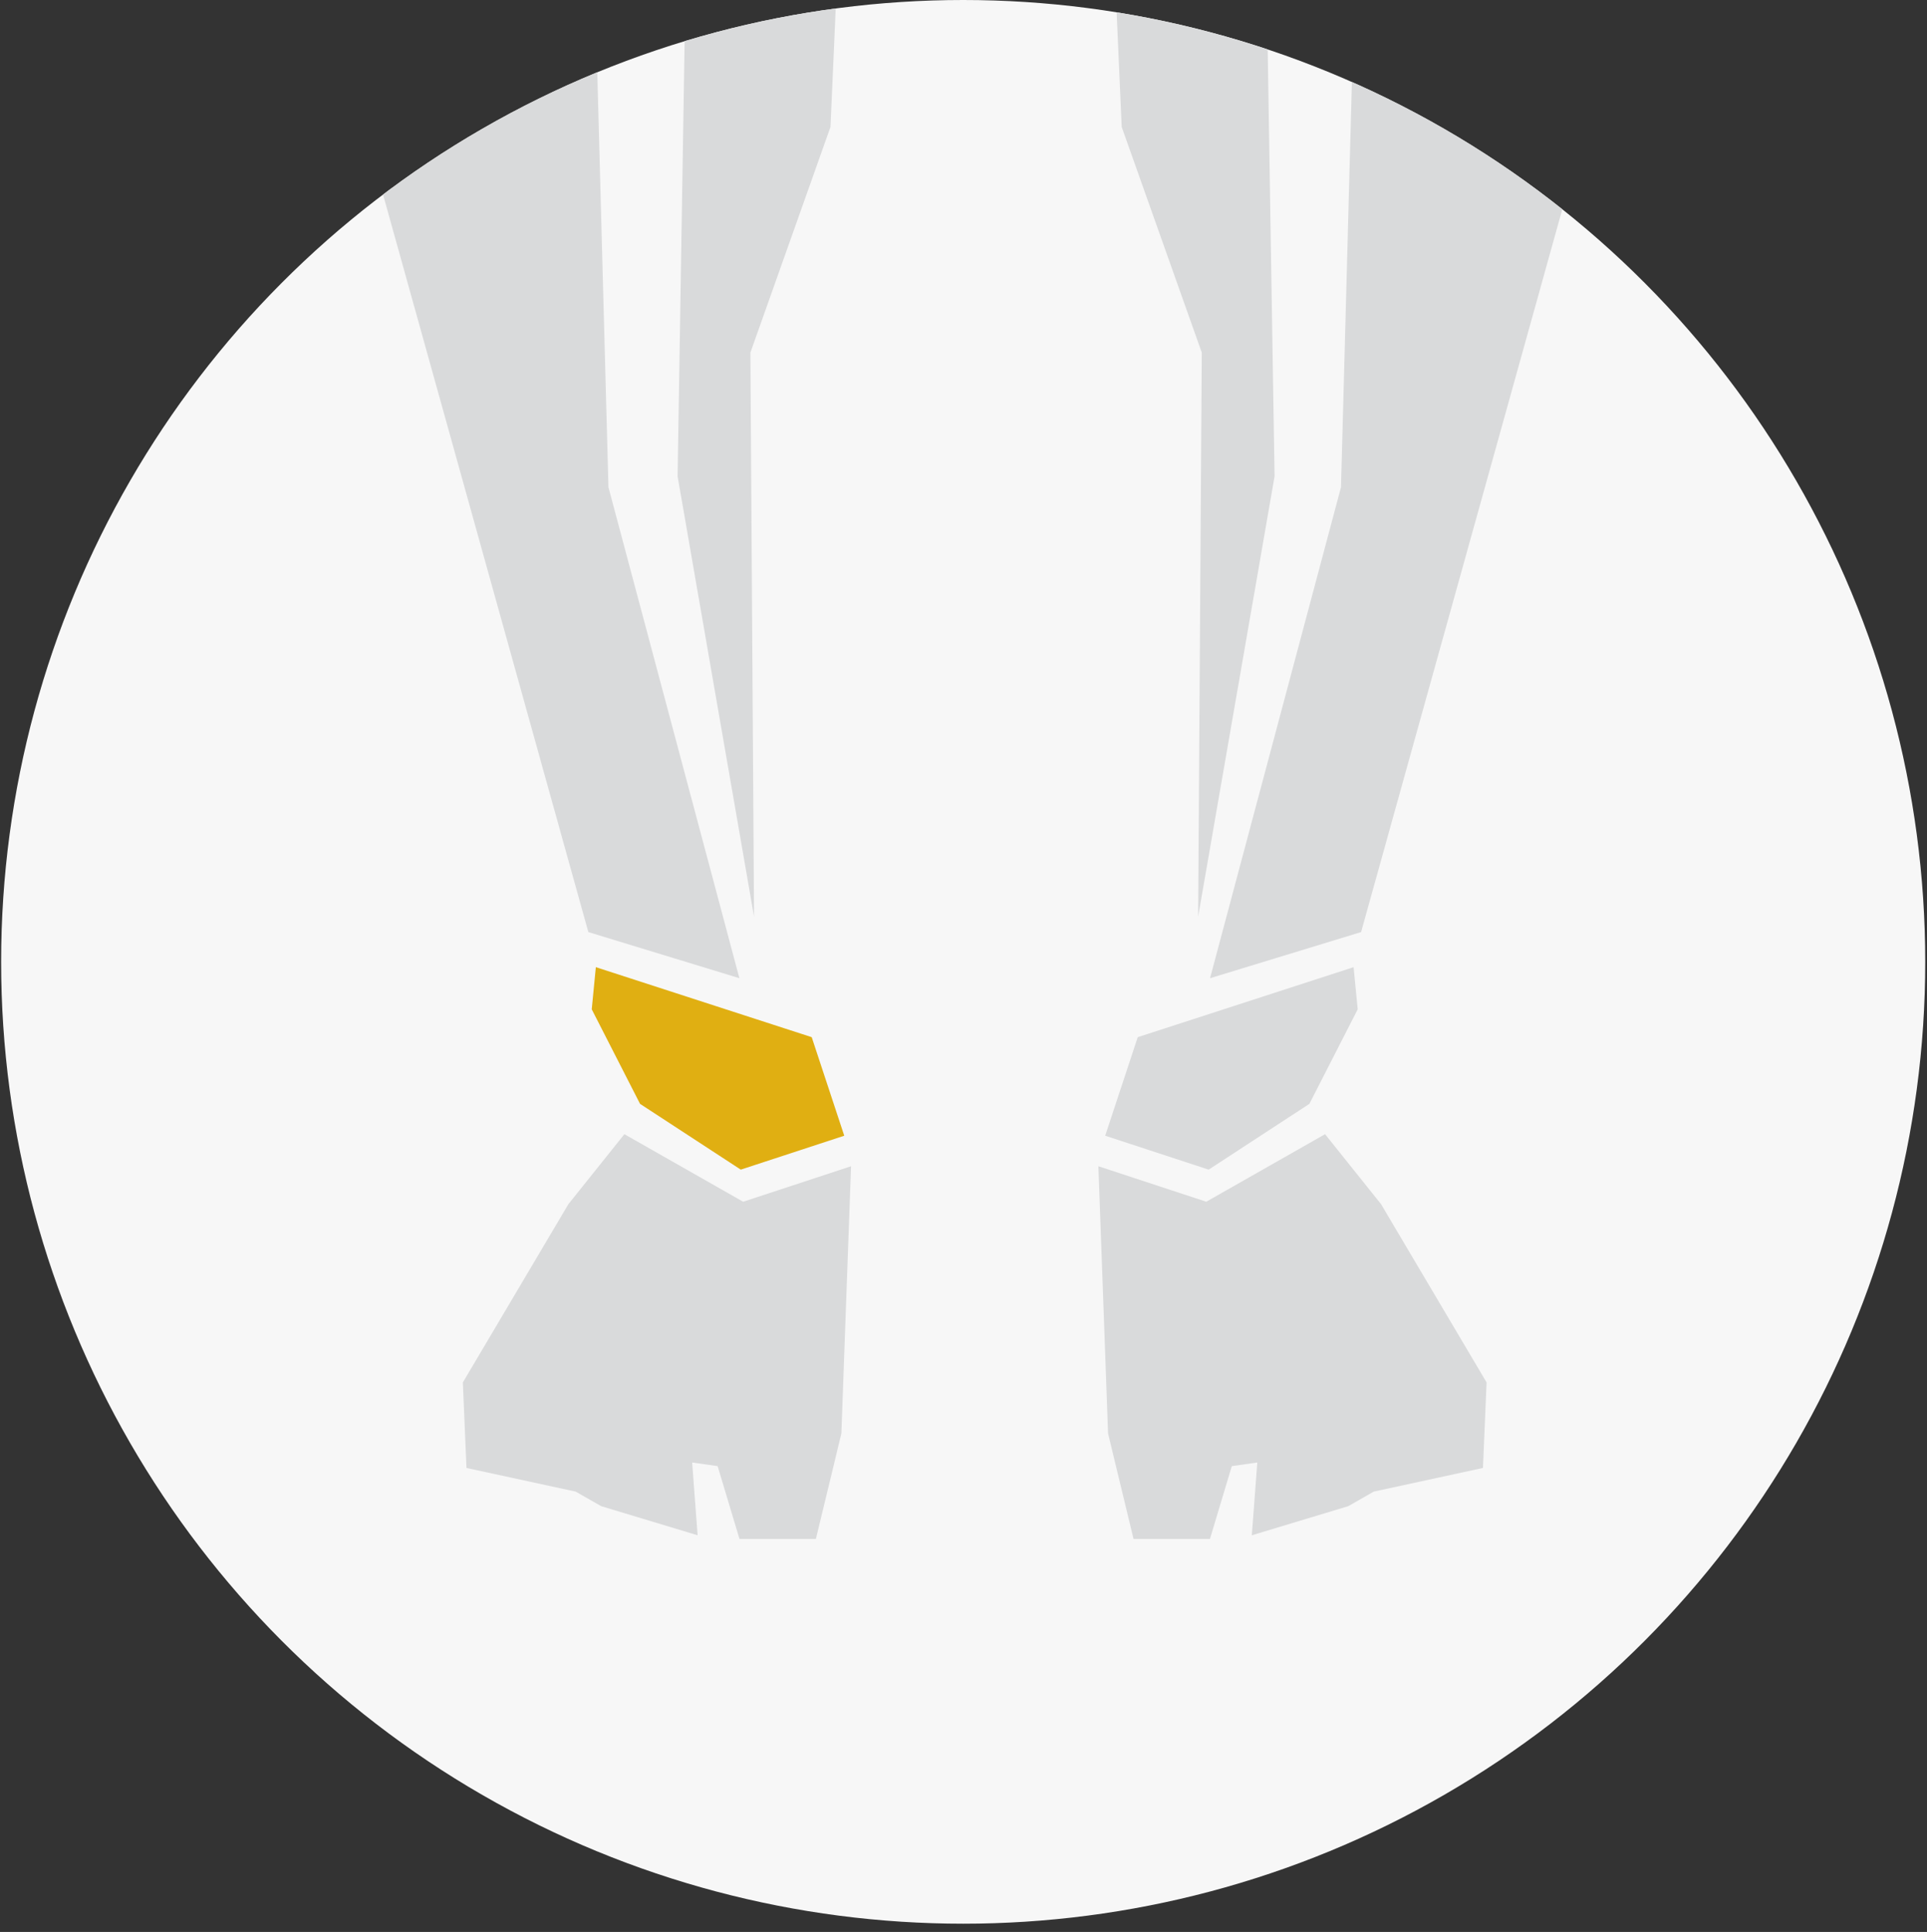 <?xml version="1.0" encoding="iso-8859-1"?>
<!-- Generator: Adobe Illustrator 22.0.1, SVG Export Plug-In . SVG Version: 6.00 Build 0)  -->
<svg version="1.1" id="Layer_1" xmlns="http://www.w3.org/2000/svg" xmlns:xlink="http://www.w3.org/1999/xlink" x="0px" y="0px"
	 viewBox="0 0 466.536 467.834" style="enable-background:new 0 0 466.536 467.834;" xml:space="preserve">
<rect x="0" y="0" width="466.536" height="467.834" fill="#333333" stroke="none"/>
<g id="Front_Left_Ankle">
	<g>
		<g>
			<defs>
				<circle id="SVGID_1_" cx="233.192" cy="232.917" r="232.917"/>
			</defs>
			<clipPath id="SVGID_2_">
				<use xlink:href="#SVGID_1_"  style="overflow:visible;"/>
			</clipPath>
			<circle style="clip-path:url(#SVGID_2_);fill:#F7F7F7;" cx="189.756" cy="182.02" r="390.295"/>
		</g>
		<g>
			<defs>
				<circle id="SVGID_3_" cx="233.192" cy="232.917" r="232.917"/>
			</defs>
			<clipPath id="SVGID_4_">
				<use xlink:href="#SVGID_3_"  style="overflow:visible;"/>
			</clipPath>
			<g style="clip-path:url(#SVGID_4_);">
				<polygon style="fill:#D9DADB;" points="185.882,-1315.755 217.818,-1267.361 233.609,-1211.76 196.813,-1241.105 
					182.045,-1293.584 				"/>
				<polygon style="fill:#D9DADB;" points="170.565,-1280.49 178.442,-1243.731 132.055,-1232.353 102.298,-1242.855 				"/>
				<polygon style="fill:#D9DADB;" points="140.807,-1219.224 104.048,-1153.583 63.788,-1133.453 88.294,-1114.198 
					107.549,-1058.184 152.185,-1039.805 223.311,-1074.952 205.574,-1213.098 				"/>
				<path style="fill:#D9DADB;" d="M68.584-974.942c0.524-0.417,1.069-0.713,1.62-0.956l14.589-108.544l-28.007-40.26l-28.882,42.01
					L3.398-935.654l2.248,19.737C25.399-936.889,46.007-956.979,68.584-974.942z"/>
				<path style="fill:#D9DADB;" d="M9.251-900.465c-0.537,0.579-1.111,0.985-1.694,1.313l3.718,32.64l51.638-55.138l4.78-35.561
					C46.926-939.667,27.746-920.415,9.251-900.465z"/>
				<polygon style="fill:#D9DADB;" points="14.776,-850.758 -57.135,-656.596 -34.223,-651.309 41.908,-807.872 55.911,-895.394 
									"/>
				<polygon style="fill:#D9DADB;" points="-6.229,-926.027 4.273,-851.633 -64.184,-668.933 -74.759,-675.983 -48.323,-816.977 
									"/>
				<polygon style="fill:#D9DADB;" points="13.901,-1089.692 0.773,-949.657 -7.98,-1053.808 				"/>
				<polygon style="fill:#D9DADB;" points="320.616,-1427.765 320.616,-1479.283 293.452,-1526.117 235.348,-1544.983 
					177.303,-1526.117 150.138,-1479.283 150.138,-1427.765 137.025,-1424.955 142.645,-1379.993 164.189,-1372.5 
					187.606,-1323.792 235.604,-1303.286 283.149,-1323.792 306.566,-1372.5 328.11,-1379.993 333.73,-1424.955 				"/>
				<polygon style="fill:#D9DADB;" points="-87.04,-671.14 -75.585,-643.823 -42.099,-638.535 -39.455,-589.187 -57.079,-518.69 
					-68.535,-519.572 -57.41,-566.496 -69.306,-566.827 -87.922,-516.928 -102.021,-518.69 -84.507,-569.14 -96.734,-571.453 
					-120.527,-517.809 -138.151,-519.572 -113.917,-575.419 -122.289,-580.375 -152.25,-532.79 -167.231,-534.552 -122.289,-620.03 
					-126.695,-627.08 -168.993,-609.455 -171.637,-619.149 -137.27,-649.991 				"/>
				<polygon style="fill:#D9DADB;" points="302.066,-1280.49 294.189,-1243.731 340.576,-1232.353 370.333,-1242.855 				"/>
				<polygon style="fill:#D9DADB;" points="331.823,-1219.224 368.583,-1153.583 408.843,-1133.453 384.336,-1114.198 
					365.082,-1058.184 320.446,-1039.805 249.32,-1074.952 267.057,-1213.098 				"/>
				<path style="fill:#D9DADB;" d="M404.047-974.942c-0.524-0.417-1.069-0.713-1.62-0.956l-14.589-108.544l28.007-40.26
					l28.882,42.01l24.506,147.037l-2.249,19.737C447.232-936.889,426.624-956.979,404.047-974.942z"/>
				<path style="fill:#D9DADB;" d="M463.38-900.465c0.537,0.579,1.111,0.985,1.694,1.313l-3.718,32.64l-51.638-55.138l-4.78-35.561
					C425.704-939.667,444.885-920.415,463.38-900.465z"/>
				<polygon style="fill:#D9DADB;" points="457.855,-850.758 529.766,-656.596 506.854,-651.309 430.723,-807.872 416.719,-895.394 
									"/>
				<polygon style="fill:#D9DADB;" points="478.86,-926.027 468.357,-851.633 536.815,-668.933 547.39,-675.983 520.953,-816.977 
									"/>
				<polygon style="fill:#D9DADB;" points="458.73,-1089.692 471.858,-949.657 480.61,-1053.808 				"/>
				<polygon style="fill:#D9DADB;" points="559.671,-671.14 548.216,-643.823 514.729,-638.535 512.086,-589.187 529.71,-518.69 
					541.166,-519.572 530.041,-566.496 541.937,-566.827 560.553,-516.928 574.652,-518.69 557.138,-569.14 569.365,-571.453 
					593.157,-517.809 610.782,-519.572 586.548,-575.419 594.92,-580.375 624.881,-532.79 639.862,-534.552 594.92,-620.03 
					599.326,-627.08 641.624,-609.455 644.268,-619.149 609.9,-649.991 				"/>
				<path style="fill:#D9DADB;" d="M386.618-1238.523l16.098-8.708l50.384,55.739l0.276,21.223
					C453.376-1170.27,387.589-1238.029,386.618-1238.523z"/>
				<path style="fill:#D9DADB;" d="M381.502-1236.214c-0.027,1.112,70.717,75.344,70.717,75.344l2.135,65.927l-24.506-42.011
					l-47.262-20.13l-33.258-61.265L381.502-1236.214z"/>
				<path style="fill:#D9DADB;" d="M86.013-1238.523l-16.098-8.708l-50.384,55.739l-0.276,21.223
					C19.255-1170.27,85.042-1238.029,86.013-1238.523z"/>
				<path style="fill:#D9DADB;" d="M91.129-1236.214c0.028,1.112-70.717,75.344-70.717,75.344l-2.135,65.927l24.506-42.011
					l47.262-20.13l33.258-61.265L91.129-1236.214z"/>
				<polygon style="fill:#D9DADB;" points="285.934,-1315.755 253.998,-1267.361 238.208,-1211.76 275.004,-1241.105 
					287.782,-1294.437 				"/>
				<polygon style="fill:#D9DADB;" points="185.2,-95.268 179.031,-75.881 165.813,6.071 164.05,115.342 182.556,221.968 
					181.675,85.38 201.061,30.745 203.705,-29.177 				"/>
				<polygon style="fill:#D9DADB;" points="287.431,-95.268 293.6,-75.881 306.818,6.071 308.58,115.342 290.075,221.968 
					290.956,85.38 271.57,30.745 268.926,-29.177 				"/>
			</g>
		</g>
		<g>
			<defs>
				<circle id="SVGID_5_" cx="233.192" cy="232.917" r="232.917"/>
			</defs>
			<clipPath id="SVGID_6_">
				<use xlink:href="#SVGID_5_"  style="overflow:visible;"/>
			</clipPath>
			<polygon style="clip-path:url(#SVGID_6_);fill:#D9DADB;" points="206.043,282.412 203.705,347.101 197.536,372.656 
				179.031,372.656 173.744,355.031 167.575,354.15 168.897,371.775 145.545,364.725 139.376,361.2 112.94,355.472 112.059,334.764 
				137.614,291.584 151.165,274.646 179.925,291.007 			"/>
		</g>
		<g>
			<defs>
				<circle id="SVGID_7_" cx="233.192" cy="232.917" r="232.917"/>
			</defs>
			<clipPath id="SVGID_8_">
				<use xlink:href="#SVGID_7_"  style="overflow:visible;"/>
			</clipPath>
			<polygon style="clip-path:url(#SVGID_8_);fill:#D9DADB;" points="265.926,282.412 268.264,347.101 274.433,372.656 
				292.938,372.656 298.225,355.031 304.394,354.15 303.072,371.775 326.424,364.725 332.593,361.2 359.029,355.472 359.91,334.764 
				334.355,291.584 320.805,274.646 292.044,291.007 			"/>
		</g>
		<g>
			<defs>
				<circle id="SVGID_9_" cx="233.192" cy="232.917" r="232.917"/>
			</defs>
			<clipPath id="SVGID_10_">
				<use xlink:href="#SVGID_9_"  style="overflow:visible;"/>
			</clipPath>
			<polygon style="clip-path:url(#SVGID_10_);fill:#E0AF12;" points="144.257,234.205 143.262,244.409 154.958,267.304 
				179.347,283.231 204.398,275.019 196.518,251.155 			"/>
		</g>
		<g>
			<defs>
				<circle id="SVGID_11_" cx="233.192" cy="232.917" r="232.917"/>
			</defs>
			<clipPath id="SVGID_12_">
				<use xlink:href="#SVGID_11_"  style="overflow:visible;"/>
			</clipPath>
			<polygon style="clip-path:url(#SVGID_12_);fill:#D9DADB;" points="327.712,234.205 328.707,244.409 317.011,267.304 
				292.622,283.231 267.571,275.019 275.451,251.155 			"/>
		</g>
		<g>
			<defs>
				<circle id="SVGID_13_" cx="233.192" cy="232.917" r="232.917"/>
			</defs>
			<clipPath id="SVGID_14_">
				<use xlink:href="#SVGID_13_"  style="overflow:visible;"/>
			</clipPath>
			<polygon style="clip-path:url(#SVGID_14_);fill:#D9DADB;" points="142.901,-45.92 147.307,117.985 179.012,236.876 
				142.443,225.708 80.335,2.547 102.366,-141.972 			"/>
		</g>
		<g>
			<defs>
				<circle id="SVGID_15_" cx="233.192" cy="232.917" r="232.917"/>
			</defs>
			<clipPath id="SVGID_16_">
				<use xlink:href="#SVGID_15_"  style="overflow:visible;"/>
			</clipPath>
			<polygon style="clip-path:url(#SVGID_16_);fill:#D9DADB;" points="329.068,-45.92 324.662,117.985 292.958,236.876 
				329.526,225.708 391.634,2.547 369.603,-141.972 			"/>
		</g>
		<g>
			<defs>
				<circle id="SVGID_17_" cx="233.192" cy="232.917" r="232.917"/>
			</defs>
			<clipPath id="SVGID_18_">
				<use xlink:href="#SVGID_17_"  style="overflow:visible;"/>
			</clipPath>
			<g style="clip-path:url(#SVGID_18_);">
				<polygon style="fill:#D9DADB;" points="118.227,-215.113 115.584,-191.32 134.089,-168.409 140.258,-132.279 152.595,-126.992 
					163.169,-181.627 170.219,-201.014 164.05,-213.351 				"/>
				<polygon style="fill:#D9DADB;" points="200.18,-213.351 186.962,-176.34 158.763,-121.704 165.813,-71.475 186.081,-127.873 
					202.824,-159.597 				"/>
			</g>
		</g>
		<g>
			<defs>
				<circle id="SVGID_19_" cx="233.192" cy="232.917" r="232.917"/>
			</defs>
			<clipPath id="SVGID_20_">
				<use xlink:href="#SVGID_19_"  style="overflow:visible;"/>
			</clipPath>
			<polygon style="clip-path:url(#SVGID_20_);fill:#D9DADB;" points="354.404,-215.113 357.047,-191.32 338.542,-168.409 
				332.373,-132.279 320.036,-126.992 309.462,-181.627 302.412,-201.014 308.58,-213.351 			"/>
		</g>
		<g>
			<defs>
				<circle id="SVGID_21_" cx="233.192" cy="232.917" r="232.917"/>
			</defs>
			<clipPath id="SVGID_22_">
				<use xlink:href="#SVGID_21_"  style="overflow:visible;"/>
			</clipPath>
			<polygon style="clip-path:url(#SVGID_22_);fill:#D9DADB;" points="272.451,-213.351 285.669,-176.34 313.868,-121.704 
				306.818,-71.475 286.55,-127.873 269.807,-159.597 			"/>
		</g>
		<g>
			<defs>
				<circle id="SVGID_23_" cx="233.192" cy="232.917" r="232.917"/>
			</defs>
			<clipPath id="SVGID_24_">
				<use xlink:href="#SVGID_23_"  style="overflow:visible;"/>
			</clipPath>
			<polygon style="clip-path:url(#SVGID_24_);fill:#D9DADB;" points="99.524,-654.159 157.449,-526.641 170.619,-423.365 
				145.925,-278.079 92.422,-425.991 89.129,-578.279 98.849,-654.067 			"/>
		</g>
		<g>
			<defs>
				<circle id="SVGID_25_" cx="233.192" cy="232.917" r="232.917"/>
			</defs>
			<clipPath id="SVGID_26_">
				<use xlink:href="#SVGID_25_"  style="overflow:visible;"/>
			</clipPath>
			<polygon style="clip-path:url(#SVGID_26_);fill:#D9DADB;" points="92.129,-381.766 84.721,-417.239 135.755,-277.204 
				128.054,-257.38 105.367,-318.383 			"/>
		</g>
		<g>
			<defs>
				<circle id="SVGID_27_" cx="233.192" cy="232.917" r="232.917"/>
			</defs>
			<clipPath id="SVGID_28_">
				<use xlink:href="#SVGID_27_"  style="overflow:visible;"/>
			</clipPath>
			<polygon style="clip-path:url(#SVGID_28_);fill:#D9DADB;" points="173.245,-469.126 174.619,-465.848 200.377,-404.36 
				183.748,-252.072 157.491,-266.076 180.247,-407.861 			"/>
		</g>
		<g>
			<defs>
				<circle id="SVGID_29_" cx="233.192" cy="232.917" r="232.917"/>
			</defs>
			<clipPath id="SVGID_30_">
				<use xlink:href="#SVGID_29_"  style="overflow:visible;"/>
			</clipPath>
			<polygon style="clip-path:url(#SVGID_30_);fill:#D9DADB;" points="299.386,-469.126 298.012,-465.848 272.254,-404.36 
				288.883,-252.072 315.14,-266.076 292.384,-407.861 			"/>
		</g>
		<g>
			<defs>
				<circle id="SVGID_31_" cx="233.192" cy="232.917" r="232.917"/>
			</defs>
			<clipPath id="SVGID_32_">
				<use xlink:href="#SVGID_31_"  style="overflow:visible;"/>
			</clipPath>
			<polygon style="clip-path:url(#SVGID_32_);fill:#D9DADB;" points="372.77,-652.159 314.845,-524.641 301.675,-421.365 
				326.369,-276.079 379.872,-423.991 383.165,-576.279 373.445,-652.067 			"/>
		</g>
		<g>
			<defs>
				<circle id="SVGID_33_" cx="233.192" cy="232.917" r="232.917"/>
			</defs>
			<clipPath id="SVGID_34_">
				<use xlink:href="#SVGID_33_"  style="overflow:visible;"/>
			</clipPath>
			<polygon style="clip-path:url(#SVGID_34_);fill:#D9DADB;" points="380.165,-379.766 387.573,-415.239 336.539,-275.204 
				344.24,-255.38 366.927,-316.383 			"/>
		</g>
		<g>
			<defs>
				<circle id="SVGID_35_" cx="233.192" cy="232.917" r="232.917"/>
			</defs>
			<clipPath id="SVGID_36_">
				<use xlink:href="#SVGID_35_"  style="overflow:visible;"/>
			</clipPath>
			<polygon style="clip-path:url(#SVGID_36_);fill:#D9DADB;" points="84.45,-768.134 53.779,-656.036 68.845,-653.584 
				98.473,-660.198 138.739,-663.947 158.883,-688.775 148.979,-713.509 124.411,-720.879 			"/>
		</g>
		<g>
			<defs>
				<circle id="SVGID_37_" cx="233.192" cy="232.917" r="232.917"/>
			</defs>
			<clipPath id="SVGID_38_">
				<use xlink:href="#SVGID_37_"  style="overflow:visible;"/>
			</clipPath>
			<polygon style="clip-path:url(#SVGID_38_);fill:#D9DADB;" points="387.843,-766.134 418.515,-654.036 403.448,-651.584 
				373.82,-658.198 333.555,-661.947 313.411,-686.775 323.315,-711.509 347.883,-718.879 			"/>
		</g>
		<g>
			<defs>
				<circle id="SVGID_39_" cx="233.192" cy="232.917" r="232.917"/>
			</defs>
			<clipPath id="SVGID_40_">
				<use xlink:href="#SVGID_39_"  style="overflow:visible;"/>
			</clipPath>
			<polygon style="clip-path:url(#SVGID_40_);fill:#D9DADB;" points="141.562,-658.192 108.801,-655.298 166.795,-540.894 
				206.305,-418.364 202.19,-503.26 			"/>
		</g>
		<g>
			<defs>
				<circle id="SVGID_41_" cx="233.192" cy="232.917" r="232.917"/>
			</defs>
			<clipPath id="SVGID_42_">
				<use xlink:href="#SVGID_41_"  style="overflow:visible;"/>
			</clipPath>
			<polygon style="clip-path:url(#SVGID_42_);fill:#D9DADB;" points="205.735,-633.429 206.205,-634.019 203.046,-642.056 
				164.706,-684.032 151.653,-665.864 175.959,-603.219 			"/>
		</g>
		<g>
			<defs>
				<circle id="SVGID_43_" cx="233.192" cy="232.917" r="232.917"/>
			</defs>
			<clipPath id="SVGID_44_">
				<use xlink:href="#SVGID_43_"  style="overflow:visible;"/>
			</clipPath>
			<polygon style="clip-path:url(#SVGID_44_);fill:#D9DADB;" points="180.827,-590.672 207.952,-520.764 217.006,-606.536 
				211.652,-620.159 			"/>
		</g>
		<g>
			<defs>
				<circle id="SVGID_45_" cx="233.192" cy="232.917" r="232.917"/>
			</defs>
			<clipPath id="SVGID_46_">
				<use xlink:href="#SVGID_45_"  style="overflow:visible;"/>
			</clipPath>
			<polygon style="clip-path:url(#SVGID_46_);fill:#D9DADB;" points="291.804,-590.672 264.679,-520.764 255.625,-606.536 
				260.979,-620.159 			"/>
		</g>
		<g>
			<defs>
				<circle id="SVGID_47_" cx="233.192" cy="232.917" r="232.917"/>
			</defs>
			<clipPath id="SVGID_48_">
				<use xlink:href="#SVGID_47_"  style="overflow:visible;"/>
			</clipPath>
			<polygon style="clip-path:url(#SVGID_48_);fill:#D9DADB;" points="330.732,-656.192 363.493,-653.298 305.498,-538.894 
				265.988,-416.364 270.104,-501.26 			"/>
		</g>
		<g>
			<defs>
				<circle id="SVGID_49_" cx="233.192" cy="232.917" r="232.917"/>
			</defs>
			<clipPath id="SVGID_50_">
				<use xlink:href="#SVGID_49_"  style="overflow:visible;"/>
			</clipPath>
			<polygon style="clip-path:url(#SVGID_50_);fill:#D9DADB;" points="266.559,-631.429 266.089,-632.019 269.248,-640.056 
				307.588,-682.032 320.641,-663.864 296.335,-601.219 			"/>
		</g>
		<g>
			<defs>
				<circle id="SVGID_51_" cx="233.192" cy="232.917" r="232.917"/>
			</defs>
			<clipPath id="SVGID_52_">
				<use xlink:href="#SVGID_51_"  style="overflow:visible;"/>
			</clipPath>
			<polygon style="clip-path:url(#SVGID_52_);fill:#D9DADB;" points="67.429,-645.187 87.598,-651.309 79.944,-585.968 
				78.718,-418.364 105.252,-289.401 104.958,-228.263 112.895,-154.191 102.594,-158.018 91.731,-132.573 92.171,-303.504 
				66.901,-418.364 49.911,-648.546 			"/>
		</g>
		<g>
			<defs>
				<circle id="SVGID_53_" cx="233.192" cy="232.917" r="232.917"/>
			</defs>
			<clipPath id="SVGID_54_">
				<use xlink:href="#SVGID_53_"  style="overflow:visible;"/>
			</clipPath>
			<polygon style="clip-path:url(#SVGID_54_);fill:#D9DADB;" points="404.864,-643.187 384.696,-649.309 392.35,-583.968 
				393.576,-416.364 367.042,-287.401 367.335,-226.263 359.399,-152.191 369.7,-156.018 380.563,-130.573 380.123,-301.504 
				405.393,-416.364 422.382,-646.546 			"/>
		</g>
		<g>
			<defs>
				<circle id="SVGID_55_" cx="233.192" cy="232.917" r="232.917"/>
			</defs>
			<clipPath id="SVGID_56_">
				<use xlink:href="#SVGID_55_"  style="overflow:visible;"/>
			</clipPath>
			<g style="clip-path:url(#SVGID_56_);">
				<polygon style="fill:#D9DADB;" points="122.085,-992.053 149.56,-976.789 146.387,-1012.96 				"/>
				<polygon style="fill:#D9DADB;" points="144.443,-1026.706 91.795,-1048.557 111.617,-995.202 				"/>
				<polygon style="fill:#D9DADB;" points="111.925,-989.936 147.809,-968.055 153.936,-924.294 118.927,-947.05 				"/>
				<polygon style="fill:#D9DADB;" points="120.677,-936.529 152.185,-914.649 156.561,-870.013 121.553,-898.02 				"/>
				<polygon style="fill:#D9DADB;" points="155.674,-846.286 117.165,-875.168 113.821,-836.364 86.503,-786.135 128.554,-728.227 
					150.435,-724.726 158.312,-806.997 				"/>
				<polygon style="fill:#D9DADB;" points="350.546,-992.053 323.071,-976.789 326.244,-1012.96 				"/>
				<polygon style="fill:#D9DADB;" points="328.188,-1026.706 380.836,-1048.557 361.013,-995.202 				"/>
				<polygon style="fill:#D9DADB;" points="360.706,-989.936 324.822,-968.055 318.695,-924.294 353.704,-947.05 				"/>
				<polygon style="fill:#D9DADB;" points="351.953,-936.529 320.446,-914.649 316.07,-870.013 351.078,-898.02 				"/>
				<polygon style="fill:#D9DADB;" points="316.957,-846.286 355.466,-875.168 358.81,-836.364 386.128,-786.135 344.076,-728.227 
					322.196,-724.726 314.319,-806.997 				"/>
				<g>
					<polygon style="fill:#D9DADB;" points="163.168,-1027.367 229.259,-1057.108 227.277,-1008.861 167.795,-978.459 					"/>
					<polygon style="fill:#D9DADB;" points="173.743,-966.563 175.065,-932.196 223.972,-942.77 226.616,-989.695 					"/>
					<polygon style="fill:#D9DADB;" points="231.903,-630.16 219.026,-755.288 218.702,-836.754 172.315,-859.51 167.064,-710.723 
											"/>
					<polygon style="fill:#D9DADB;" points="177.048,-915.673 176.387,-873.375 223.311,-860.817 223.972,-926.908 					"/>
					<polygon style="fill:#D9DADB;" points="309.462,-1027.367 243.372,-1057.108 245.354,-1008.861 304.836,-978.459 					"/>
					<polygon style="fill:#D9DADB;" points="298.888,-966.563 297.566,-932.196 248.659,-942.77 246.015,-989.695 					"/>
					<polygon style="fill:#D9DADB;" points="240.728,-630.16 253.605,-755.288 253.929,-836.754 300.316,-859.51 305.567,-710.723 
											"/>
					<polygon style="fill:#D9DADB;" points="295.583,-915.673 296.244,-873.375 249.32,-860.817 248.659,-926.908 					"/>
				</g>
			</g>
		</g>
	</g>
</g>
<g id="Layer_1_1_">
</g>
</svg>
